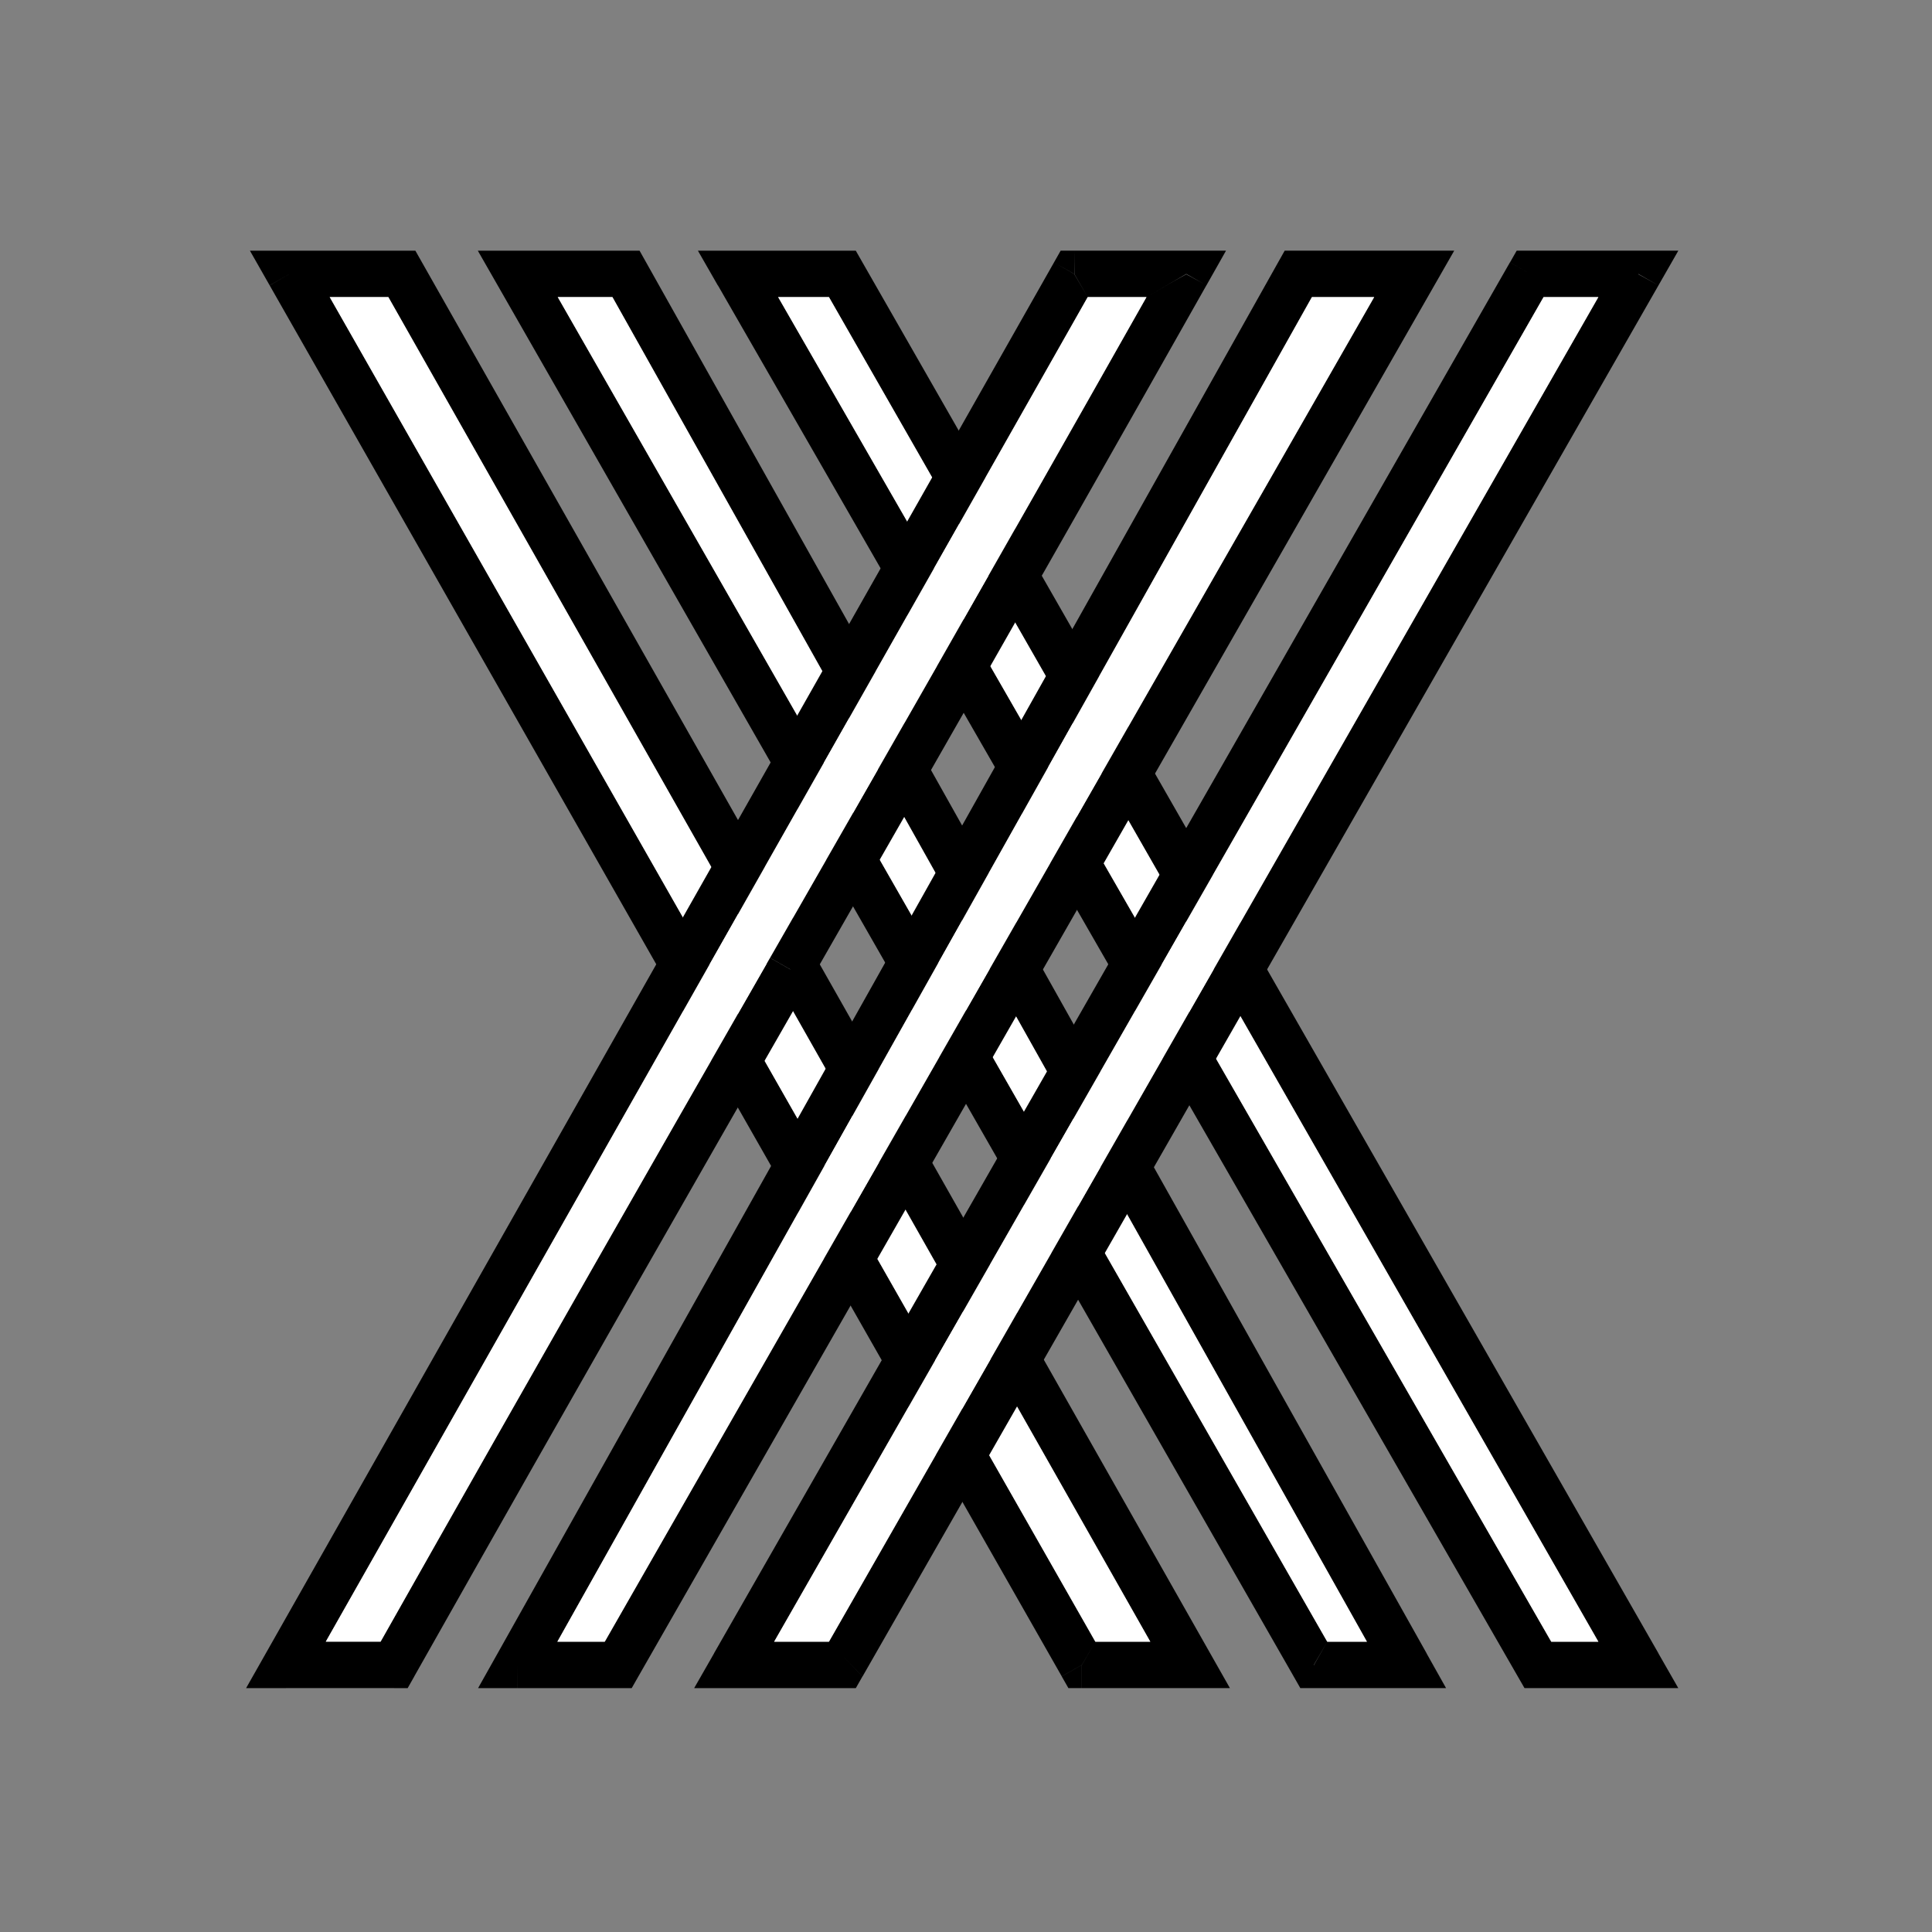 <svg width="250" height="250" viewBox="0 0 250 250" fill="none" xmlns="http://www.w3.org/2000/svg">
<rect x="0" y="0" width="250" height="250" fill="#808080" stroke="none"/>
<g clip-path="url(#clip0_811_9)">
<mask id="mask0_811_9" style="mask-type:luminance" maskUnits="userSpaceOnUse" x="-4" y="15" width="250" height="250">
<path d="M246 15H-4V265H246V15Z" fill="white"/>
</mask>
<g mask="url(#mask0_811_9)">
<path d="M95.5 35.44V32.44H90.31L92.89 36.94L95.49 35.44H95.5ZM109 35.5L111.6 33.95L110.74 32.44H109L109 35.5ZM199 215.44L196.4 216.93L197.27 218.44H199.01V215.44H199ZM212 215.44V218.44H217.17L214.6 213.95L212 215.44ZM81 35.44L83.62 33.97L82.76 32.44H81V35.44ZM67 35.44V32.44H61.83L64.4 36.93L67 35.44ZM182 215.44V218.44H187.12L184.61 213.97L181.99 215.44H182ZM170 215.44L167.4 216.93L168.26 218.44H170V215.44ZM52 35.44L54.61 33.96L53.75 32.44H52V35.44ZM37.5 35.44V32.44H32.34L34.89 36.92L37.5 35.44ZM154 215.44V218.44H159.15L156.61 213.96L154 215.44ZM140 215.44L137.39 216.93L138.25 218.44H139.99V215.44H140ZM95.5 35.5L100.687 38.44H107.264L109 35.5L109 32.44H95.5L95.5 35.5ZM199.01 215.44L200.732 212.44L100.687 38.44L95.49 35.44L92.9 36.93L196.4 216.93L199 215.44H199.01ZM212 215.44L206.831 212.44H200.732L199.01 215.44L199 218.44H212V215.44ZM109 35.5L107.264 38.44L206.831 212.44L212 215.44L214.61 213.95L111.6 33.95L109 35.5ZM81 32.44H67V35.44L72.169 38.44H79.248L81 35.44V32.44ZM184.62 213.97L83.62 33.97L81 35.44L79.248 38.44L176.882 212.44L181.99 215.44L184.62 213.97ZM170 218.44H182V215.44L176.882 212.44H171.746L170 215.5L170 218.44ZM64.4 36.93L167.4 216.93L170 215.44L171.746 212.44L72.169 38.44L67 35.44L64.39 36.93H64.4ZM52 32.44H37.5V35.44L42.661 38.44H50.251L52 35.44V32.44ZM156.61 213.96L54.61 33.96L52 35.44L50.251 38.44L148.851 212.44L154 215.44L156.61 213.96ZM140 218.44H154V215.44L148.851 212.44H141.74L140 215.44V218.44ZM34.89 36.92L137.39 216.92L139.99 215.44L141.74 212.44L42.661 38.44L37.5 35.44L34.9 36.93L34.89 36.92Z" fill="black"/>
<path d="M50.251 38.44H42.661L141.74 212.44H148.851L50.251 38.44Z" fill="white"/>
<path d="M79.248 38.44H72.169L171.746 212.44H176.882L79.248 38.44Z" fill="white"/>
<path d="M107.264 38.44H100.687L200.732 212.44H206.831L107.264 38.44Z" fill="white"/>
<path d="M198 35.44V32.44H196.26L195.4 33.95L198 35.44ZM212 35.44L214.6 36.93L217.17 32.44H212V35.44ZM95 215.5L92.4 213.95L89.83 218.44H95L95 215.5ZM109.051 214.286L109 218.44H110.74L111.6 216.93L109.051 214.286ZM153.5 35.44L156.11 36.92L158.64 32.44H153.5V35.44ZM139 35.44V32.44H137.25L136.39 33.96L139 35.44ZM102.25 125.44L99.65 123.95L99.647 123.954L99.63 123.98L99.61 124.01L102.24 125.45L102.25 125.44ZM102.25 125.44L104.85 126.93V126.9L104.88 126.87L102.368 125.495L102.25 125.43V125.44ZM51 214.236V218.44H52.75L53.61 216.92L51 214.236ZM37 215.44L34.39 213.96L31.85 218.44H37V215.44ZM183 35.44L185.6 36.93L188.17 32.44H183V35.44ZM168 35.44V32.44H166.24L165.38 33.97L168 35.44ZM80 214.244V218.44H81.74L82.6 216.93L80 214.244ZM67 215.44L64.38 213.97L61.87 218.44H66.99V215.44H67ZM198 35.44L199.736 38.44H206.831L212 35.44V32.44H198V35.44ZM95 215.5L100.169 212.44L199.736 38.44L198 35.44L195.39 33.95L92.39 213.95L95 215.5ZM109.051 214.286L107.264 212.44H100.169L95 215.5L95 218.44H109L109.051 214.286ZM212 35.44L206.831 38.44L107.264 212.44L111.61 216.93L214.6 36.93L212 35.5V35.44ZM153.5 32.44H139L139.031 35.457L140.749 38.44H148.359L153.5 35.44V32.44ZM104.85 126.93C119.39 101.55 133.94 76.17 156.11 36.91L153.5 35.5C152 36.315 150.93 36.94 148.359 38.44C127.618 75.14 113.642 99.526 99.67 123.906C99.663 123.917 99.657 123.929 99.65 123.94L102.368 125.495L104.86 126.92L104.85 126.93ZM53.61 216.91C75.77 177.67 90.31 152.3 104.85 126.93L99.647 123.954L99.64 123.95C99.215 124.692 98.79 125.433 98.365 126.175C84.434 150.491 70.29 175.18 49.25 212.43C49.541 211.914 48.961 212.941 49.25 212.43L53.6 216.92L53.61 216.91ZM37 218.43H51V214.236L49.25 212.43H42.154L37 215.44V218.43ZM136.39 33.96L34.39 213.96L37 215.44L42.154 212.43L140.749 38.44L139 35.457L136.39 33.96ZM183 32.44H168V35.44L169.761 38.44H177.821L183 35.44V32.44ZM82.6 216.93L185.6 36.93L183 35.44L177.821 38.44L78.254 212.44L82.6 216.93ZM67 218.44H80V214.244L78.254 212.44H72.118L66.99 215.44L67 218.44ZM165.38 33.97L64.38 213.97L67 215.5L72.118 212.44L169.761 38.44L168 35.44L165.39 33.97H165.38Z" fill="black"/>
<path d="M198 35.44V32.44H196.26L195.4 33.95L198 35.44ZM212 35.44L214.6 36.93L217.17 32.44H212V35.44ZM95 215.5L92.4 213.95L89.83 218.44H95L95 215.5ZM109.051 214.286L109 218.44H110.74L111.6 216.93L109.051 214.286ZM153.5 35.44L156.11 36.92L158.64 32.44H153.5V35.44ZM139 35.44V32.44H137.25L136.39 33.96L139 35.44ZM102.25 125.44L99.65 123.95L99.647 123.954L99.63 123.98L99.61 124.01L102.24 125.45L102.25 125.44ZM102.25 125.44L104.85 126.93V126.9L104.88 126.87L102.368 125.495L102.25 125.43V125.44ZM51 214.236V218.44H52.75L53.61 216.92L51 214.236ZM37 215.44L34.39 213.96L31.85 218.44H37V215.44ZM183 35.44L185.6 36.93L188.17 32.44H183V35.44ZM168 35.44V32.44H166.24L165.38 33.97L168 35.44ZM80 214.244V218.44H81.74L82.6 216.93L80 214.244ZM67 215.44L64.38 213.97L61.87 218.44H66.99V215.44H67ZM198 35.44L199.736 38.44H206.831L212 35.44V32.44H198V35.44ZM95 215.5L100.169 212.44L199.736 38.44L198 35.44L195.39 33.95L92.39 213.95L95 215.5ZM109.051 214.286L107.264 212.44H100.169L95 215.5L95 218.44H109L109.051 214.286ZM212 35.44L206.831 38.44L107.264 212.44L111.61 216.93L214.6 36.93L212 35.5V35.44ZM153.5 32.44H139L139.031 35.457L140.749 38.44H148.359L153.5 35.44V32.44ZM104.85 126.93C119.39 101.55 133.94 76.17 156.11 36.91L153.5 35.5C152 36.315 150.93 36.94 148.359 38.44C127.618 75.14 113.642 99.526 99.67 123.906C99.663 123.917 99.657 123.929 99.65 123.94L102.368 125.495L104.86 126.92L104.85 126.93ZM53.61 216.91C75.77 177.67 90.31 152.3 104.85 126.93L99.647 123.954L99.64 123.95C99.215 124.692 98.79 125.433 98.365 126.175C84.434 150.491 70.29 175.18 49.25 212.43C49.541 211.914 48.961 212.941 49.25 212.43L53.6 216.92L53.61 216.91ZM37 218.43H51V214.236L49.25 212.43H42.154L37 215.44V218.43ZM136.39 33.96L34.39 213.96L37 215.44L42.154 212.43L140.749 38.44L139 35.457L136.39 33.96ZM183 32.44H168V35.44L169.761 38.44H177.821L183 35.44V32.44ZM82.6 216.93L185.6 36.93L183 35.44L177.821 38.44L78.254 212.44L82.6 216.93ZM67 218.44H80V214.244L78.254 212.44H72.118L66.99 215.44L67 218.44ZM165.38 33.97L64.38 213.97L67 215.5L72.118 212.44L169.761 38.44L168 35.44L165.39 33.97H165.38Z" fill="black" fill-opacity="0.2"/>
<path d="M177.821 38.44H169.761L72.118 212.44H78.254L177.821 38.44Z" fill="white"/>
<path d="M206.831 38.44H199.736L100.169 212.44H107.264L206.831 38.44Z" fill="white"/>
<path d="M99.65 123.95L102.25 125.44V125.43L102.368 125.495L99.65 123.94L99.67 123.906C113.642 99.526 127.618 75.14 148.359 38.44H140.749L42.154 212.43H49.25C70.29 175.18 84.434 150.491 98.365 126.175L99.64 123.95L99.647 123.954L99.65 123.95Z" fill="white"/>
</g>
</g>
<defs>
<clipPath id="clip0_811_9">
<rect width="250" height="251" fill="white"/>
</clipPath>
</defs>
</svg>
